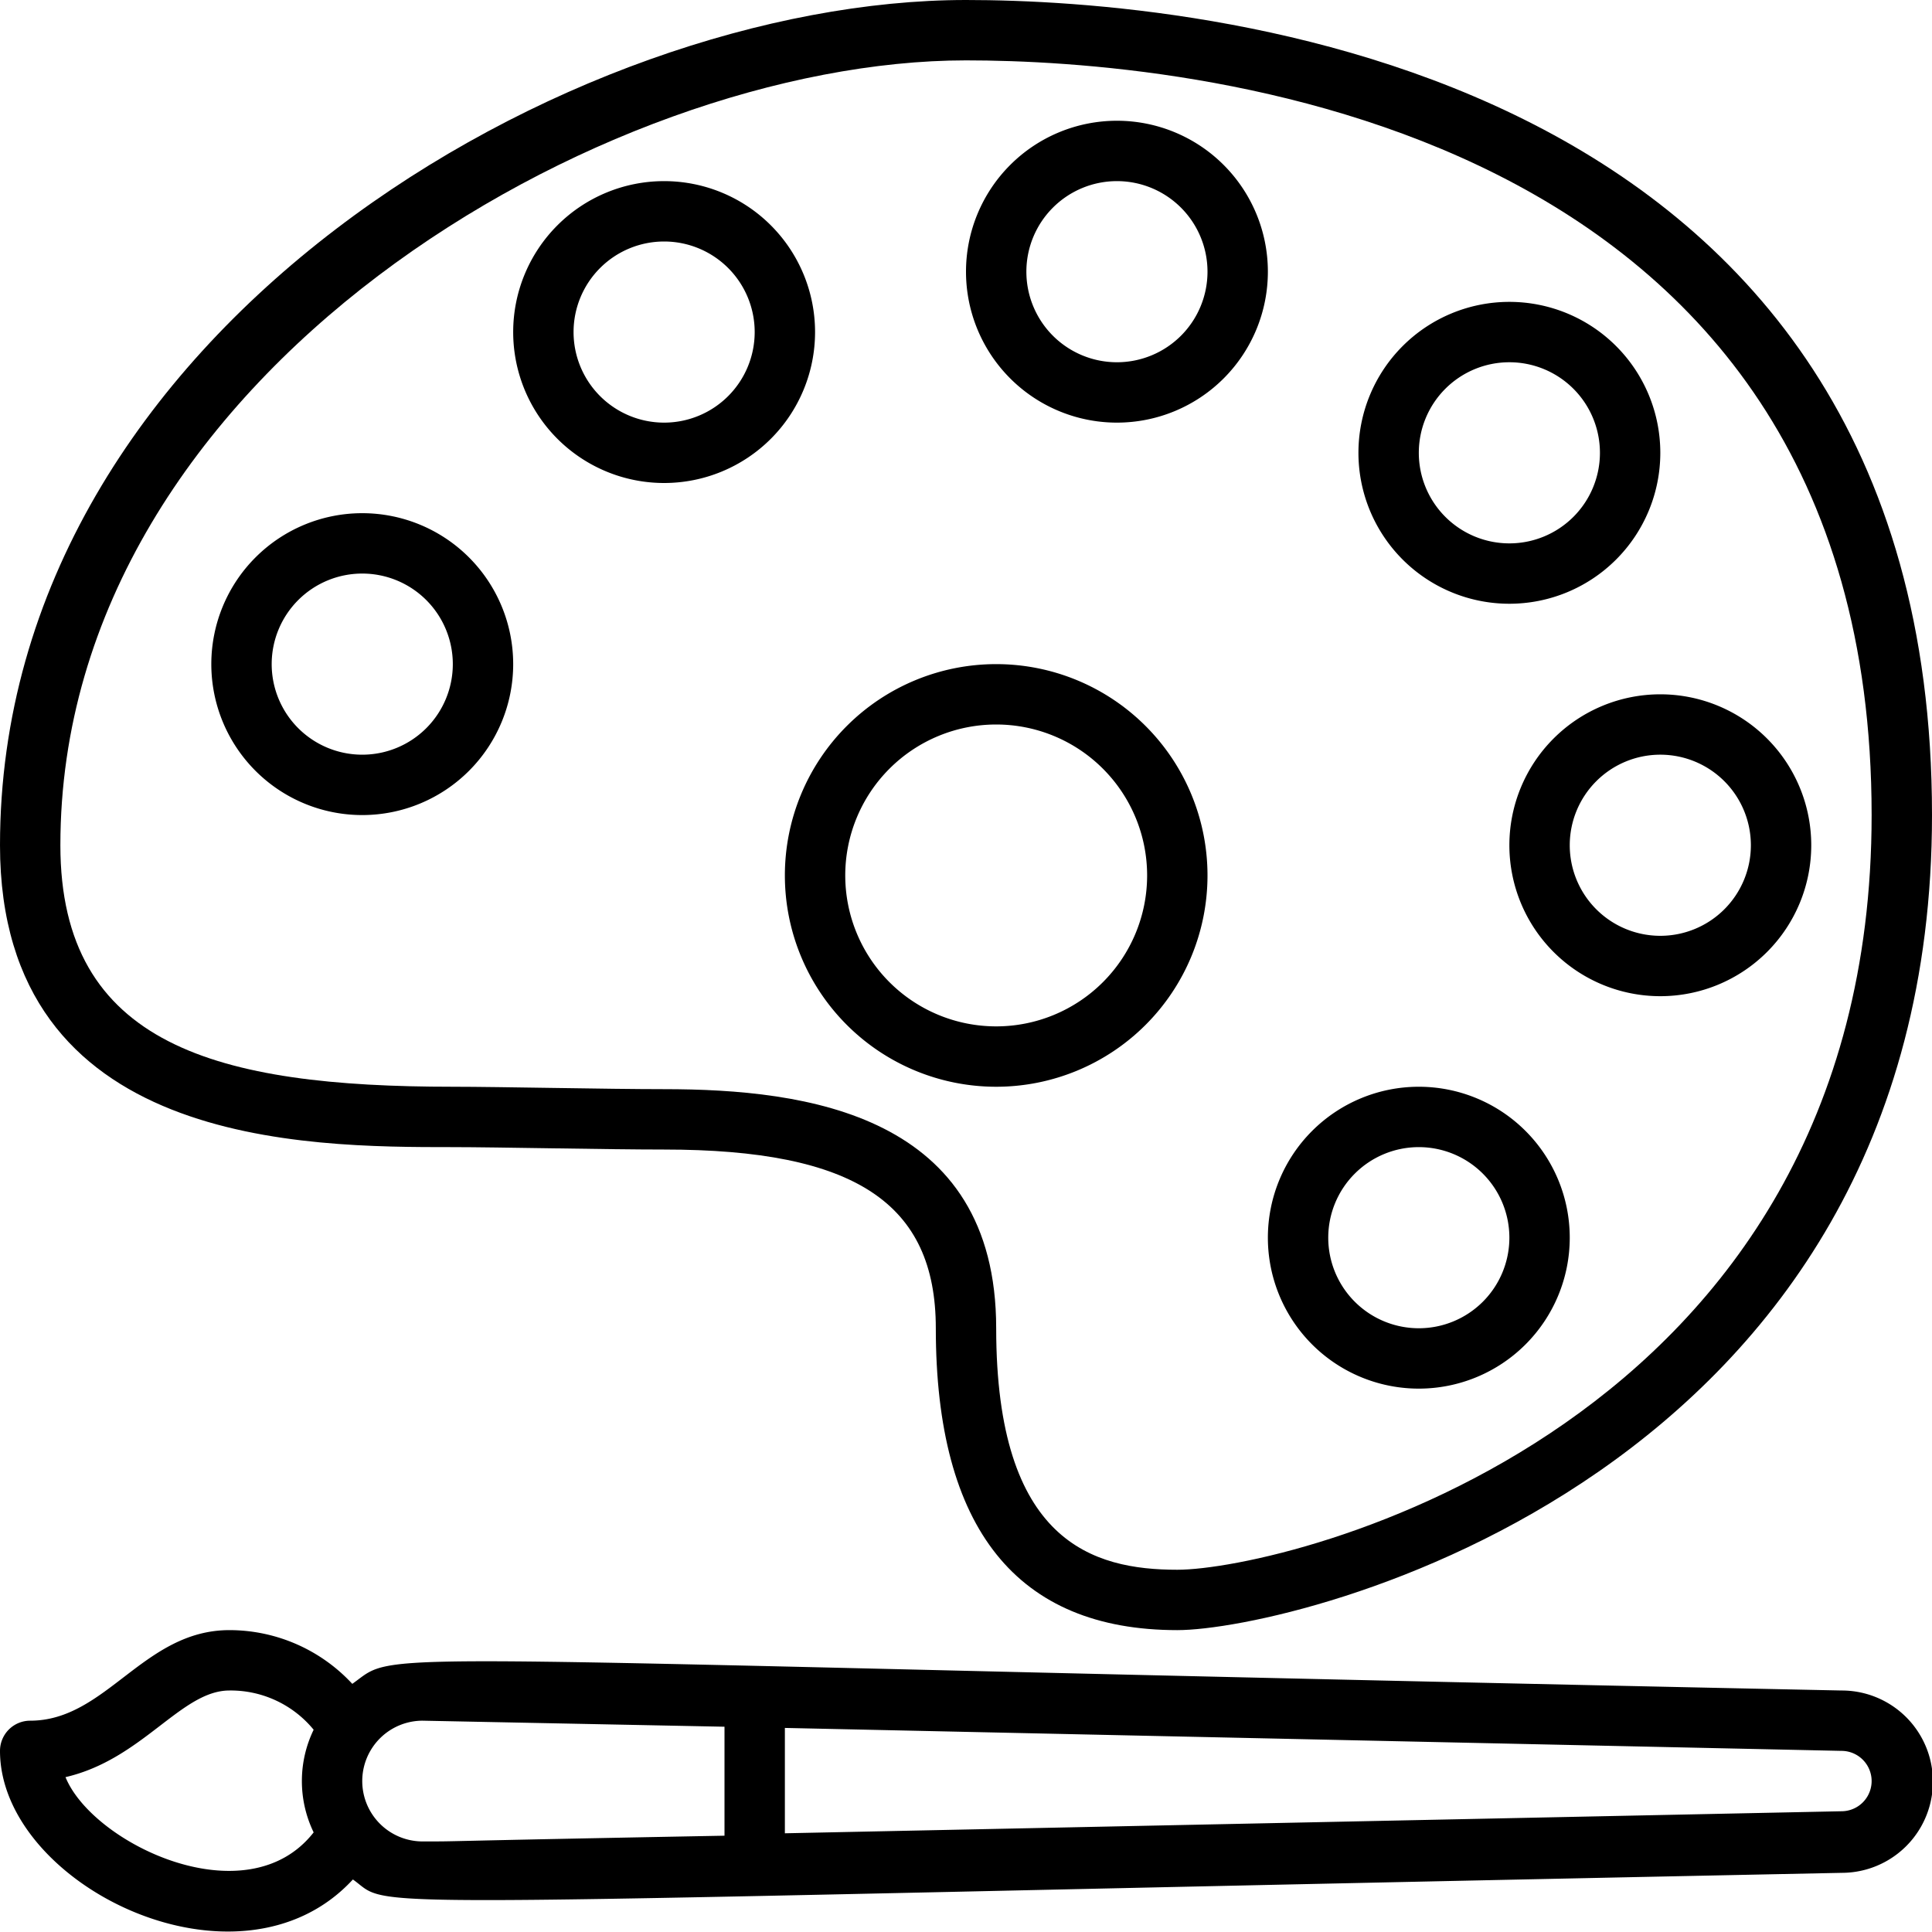 <svg xmlns="http://www.w3.org/2000/svg" viewBox="0 0 64 64"><title>Arts</title><g id="Arts"><path d="M15,38c1.46,0,5.1.08,7,.08,6.31,0,9,1.77,9,5.92,0,6.64,2.69,10,8,10,3.88,0,25-5,25-27C64,2,39.51,0,32,0,19,0,0,10.91,0,28,0,38,10.13,38,15,38ZM32,2c7,0,30,1.8,30,25,0,20.39-19.43,25-23,25-2.79,0-6-.91-6-8s-6.28-7.92-11-7.92c-1.88,0-5.44-.08-7-.08C7.2,36,2,34.64,2,28,2,12.37,20.06,2,32,2Z"/><path d="M33,36a7,7,0,1,0-7-7A7,7,0,0,0,33,36Zm0-12a5,5,0,1,1-5,5A5,5,0,0,1,33,24Z"/><path d="M47,46a5,5,0,1,0-5-5A5,5,0,0,0,47,46Zm0-8a3,3,0,1,1-3,3A3,3,0,0,1,47,38Z"/><path d="M50,28a5,5,0,1,0,5-5A5,5,0,0,0,50,28Zm8,0a3,3,0,1,1-3-3A3,3,0,0,1,58,28Z"/><path d="M50,20a5,5,0,1,0-5-5A5,5,0,0,0,50,20Zm0-8a3,3,0,1,1-3,3A3,3,0,0,1,50,12Z"/><path d="M37,14a5,5,0,1,0-5-5A5,5,0,0,0,37,14Zm0-8a3,3,0,1,1-3,3A3,3,0,0,1,37,6Z"/><path d="M22,16a5,5,0,1,0-5-5A5,5,0,0,0,22,16Zm0-8a3,3,0,1,1-3,3A3,3,0,0,1,22,8Z"/><path d="M12,27a5,5,0,1,0-5-5A5,5,0,0,0,12,27Zm0-8a3,3,0,1,1-3,3A3,3,0,0,1,12,19Z"/><path d="M61,56c-50.46-1.05-47.63-1.42-49.33-.22A5.55,5.55,0,0,0,7.6,54C4.75,54,3.52,57,1,57a1,1,0,0,0-1,1c0,4.45,7.92,8.35,11.69,4.26,1.48,1.05-1.75.82,49.33-.22A3,3,0,0,0,61,56ZM2.17,58.87C4.72,58.28,6,56,7.6,56a3.55,3.55,0,0,1,2.79,1.3,3.9,3.9,0,0,0,0,3.4C8.18,63.53,3.07,61.08,2.17,58.87ZM14,61a2,2,0,0,1,0-4l10,.2v3.61C13.81,61,15.42,61,14,61Zm47-1-35,.73V57.24L61,58A1,1,0,0,1,61,60Z"/></g></svg>